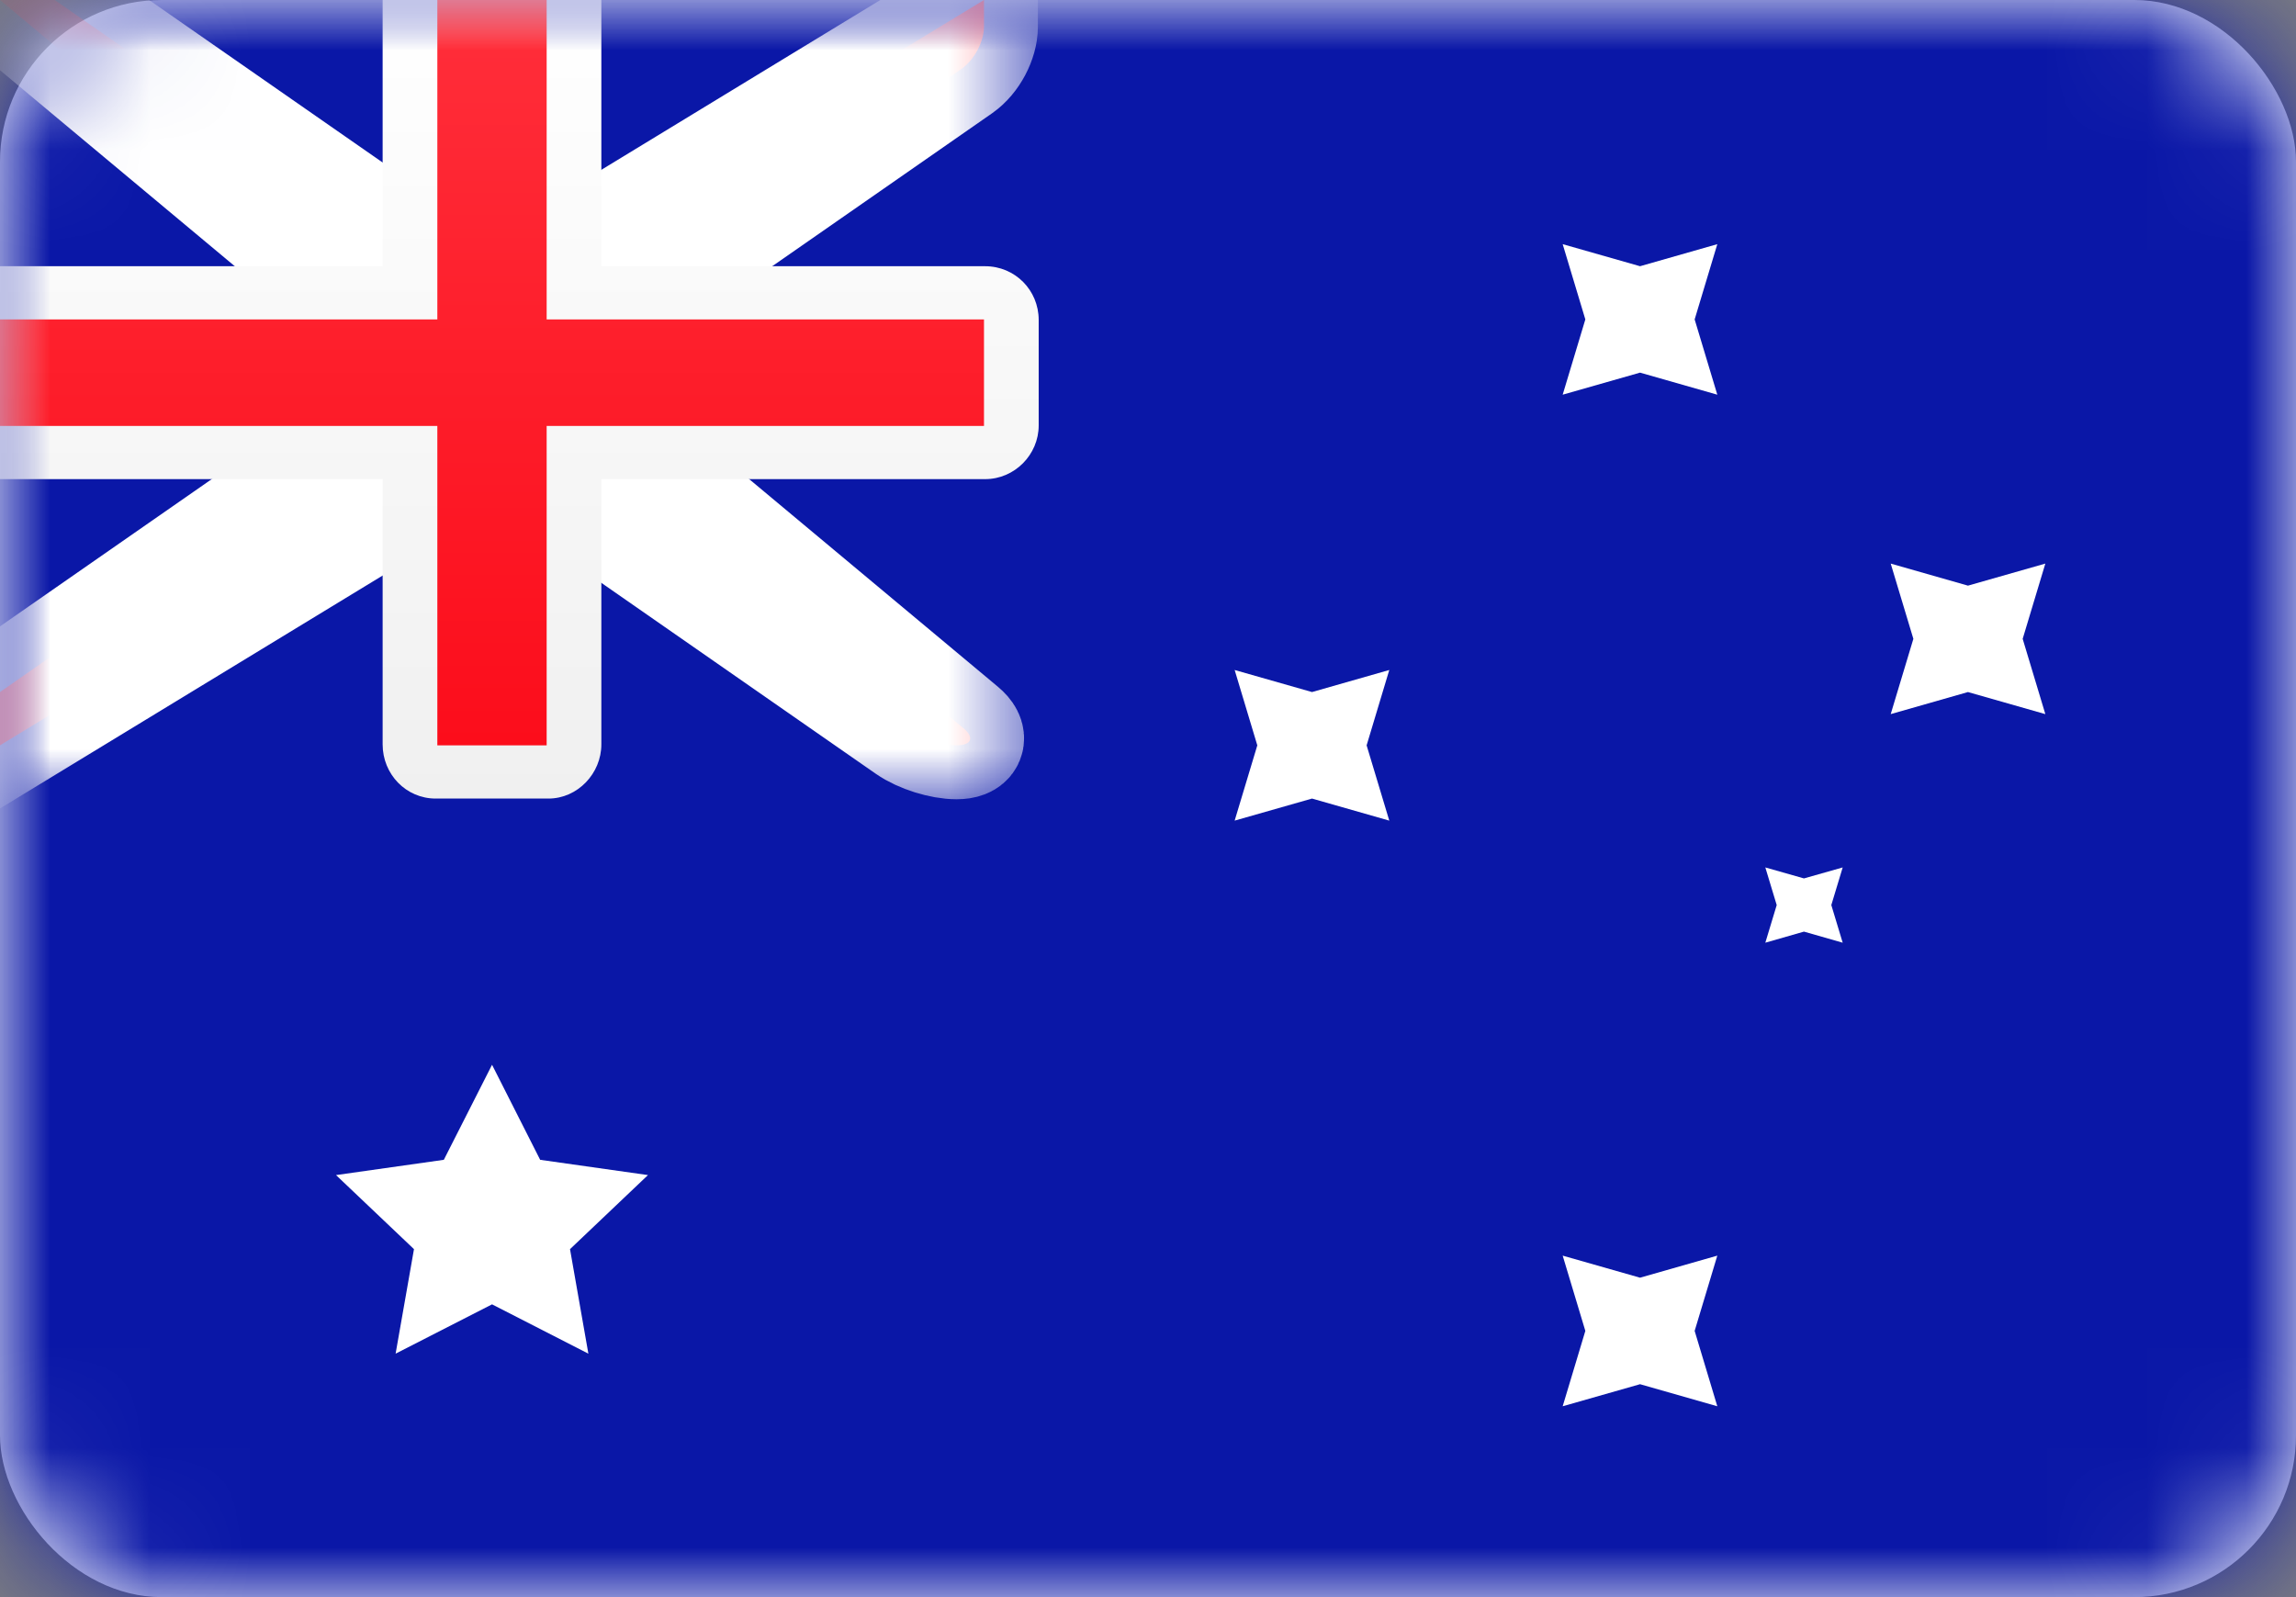 <?xml version="1.0" encoding="UTF-8"?>
<svg width="23px" height="16px" viewBox="0 0 23 16" version="1.1" xmlns="http://www.w3.org/2000/svg" xmlns:xlink="http://www.w3.org/1999/xlink">
    <rect x="0" y="0" width="23" height="16" fill="#808080" stroke="none"/>
    <!-- Generator: Sketch 39.1 (31720) - http://www.bohemiancoding.com/sketch -->
    <title>AU</title>
    <desc>Created with Sketch.</desc>
    <defs>
        <rect id="path-1" x="0" y="0" width="23" height="16" rx="1.62"></rect>
        <path d="M3.833,3.2 L0,0 L0.548,0 L4.381,2.667 L5.476,2.667 L9.857,0 L9.857,0.267 C9.857,0.414 9.762,0.599 9.629,0.692 L6.024,3.2 L6.024,4.267 L9.651,7.295 C9.765,7.39 9.73,7.467 9.583,7.467 L9.583,7.467 C9.432,7.467 9.215,7.401 9.081,7.308 L5.476,4.8 L4.381,4.8 L0,7.467 L0,6.933 L3.833,4.267 L3.833,3.2 Z" id="path-3"></path>
        <mask id="mask-4" maskContentUnits="userSpaceOnUse" maskUnits="objectBoundingBox" x="-0.54" y="-0.54" width="10.937" height="8.547">
            <rect x="-0.54" y="-0.54" width="10.937" height="8.547" fill="white"></rect>
            <use xlink:href="#path-3" fill="black"></use>
        </mask>
        <linearGradient x1="50%" y1="0%" x2="50%" y2="100%" id="linearGradient-5">
            <stop stop-color="#FFFFFF" offset="0%"></stop>
            <stop stop-color="#F0F0F0" offset="100%"></stop>
        </linearGradient>
        <linearGradient x1="50%" y1="0%" x2="50%" y2="100%" id="linearGradient-6">
            <stop stop-color="#FF2E3A" offset="0%"></stop>
            <stop stop-color="#FC0D1B" offset="100%"></stop>
        </linearGradient>
    </defs>
    <g id="Page-1" stroke="none" stroke-width="1" fill="none" fill-rule="evenodd">
        <g id="Flags" transform="translate(-424, -140)">
            <g id="AU" transform="translate(424, 140)">
                <mask id="mask-2" fill="white">
                    <use xlink:href="#path-1"></use>
                </mask>
                <use id="Mask" fill="#FFFFFF" xlink:href="#path-1"></use>
                <rect id="Mask-Copy" fill="#0A17A7" mask="url(#mask-2)" x="0" y="0" width="23" height="16"></rect>
                <g id="Rectangle-36" mask="url(#mask-2)">
                    <use fill="#FF2E3B" fill-rule="evenodd" xlink:href="#path-3"></use>
                    <use stroke="#FFFFFF" mask="url(#mask-4)" stroke-width="1.08" xlink:href="#path-3"></use>
                </g>
                <path d="M0,2.667 L0,4.8 L3.833,4.8 L3.833,7.457 C3.833,7.757 4.068,8 4.364,8 L5.494,8 C5.786,8 6.024,7.749 6.024,7.457 L6.024,4.8 L9.868,4.8 C10.164,4.8 10.405,4.555 10.405,4.262 L10.405,3.205 C10.405,2.908 10.169,2.667 9.868,2.667 L6.024,2.667 L6.024,0 L3.833,0 L3.833,2.667 L0,2.667 Z" id="Rectangle-2" fill="url(#linearGradient-5)" mask="url(#mask-2)"></path>
                <polygon id="Rectangle-36" fill="url(#linearGradient-6)" mask="url(#mask-2)" points="0 3.2 4.381 3.2 4.381 2.667 4.381 0 5.476 0 5.476 2.667 5.476 3.2 9.857 3.2 9.857 4.267 5.476 4.267 5.476 4.8 5.476 7.467 4.381 7.467 4.381 4.8 4.381 4.267 0 4.267"></polygon>
                <polygon id="Star-2" fill="#FFFFFF" mask="url(#mask-2)" points="4.929 13.067 3.963 13.561 4.147 12.514 3.366 11.772 4.446 11.619 4.929 10.667 5.411 11.619 6.491 11.772 5.71 12.514 5.894 13.561"></polygon>
                <polygon id="Star-2" fill="#FFFFFF" mask="url(#mask-2)" points="16.429 13.867 15.654 14.088 15.881 13.333 15.654 12.579 16.429 12.8 17.203 12.579 16.976 13.333 17.203 14.088"></polygon>
                <polygon id="Star-2" fill="#FFFFFF" mask="url(#mask-2)" points="16.429 3.733 15.654 3.954 15.881 3.2 15.654 2.446 16.429 2.667 17.203 2.446 16.976 3.2 17.203 3.954"></polygon>
                <polygon id="Star-2" fill="#FFFFFF" mask="url(#mask-2)" points="19.714 6.933 18.94 7.154 19.167 6.4 18.94 5.646 19.714 5.867 20.489 5.646 20.262 6.4 20.489 7.154"></polygon>
                <polygon id="Star-2" fill="#FFFFFF" mask="url(#mask-2)" points="13.143 8 12.368 8.221 12.595 7.467 12.368 6.712 13.143 6.933 13.917 6.712 13.69 7.467 13.917 8.221"></polygon>
                <polygon id="Star-2" fill="#FFFFFF" mask="url(#mask-2)" points="18.071 9.333 17.684 9.444 17.798 9.067 17.684 8.69 18.071 8.8 18.459 8.69 18.345 9.067 18.459 9.444"></polygon>
            </g>
        </g>
    </g>
</svg>